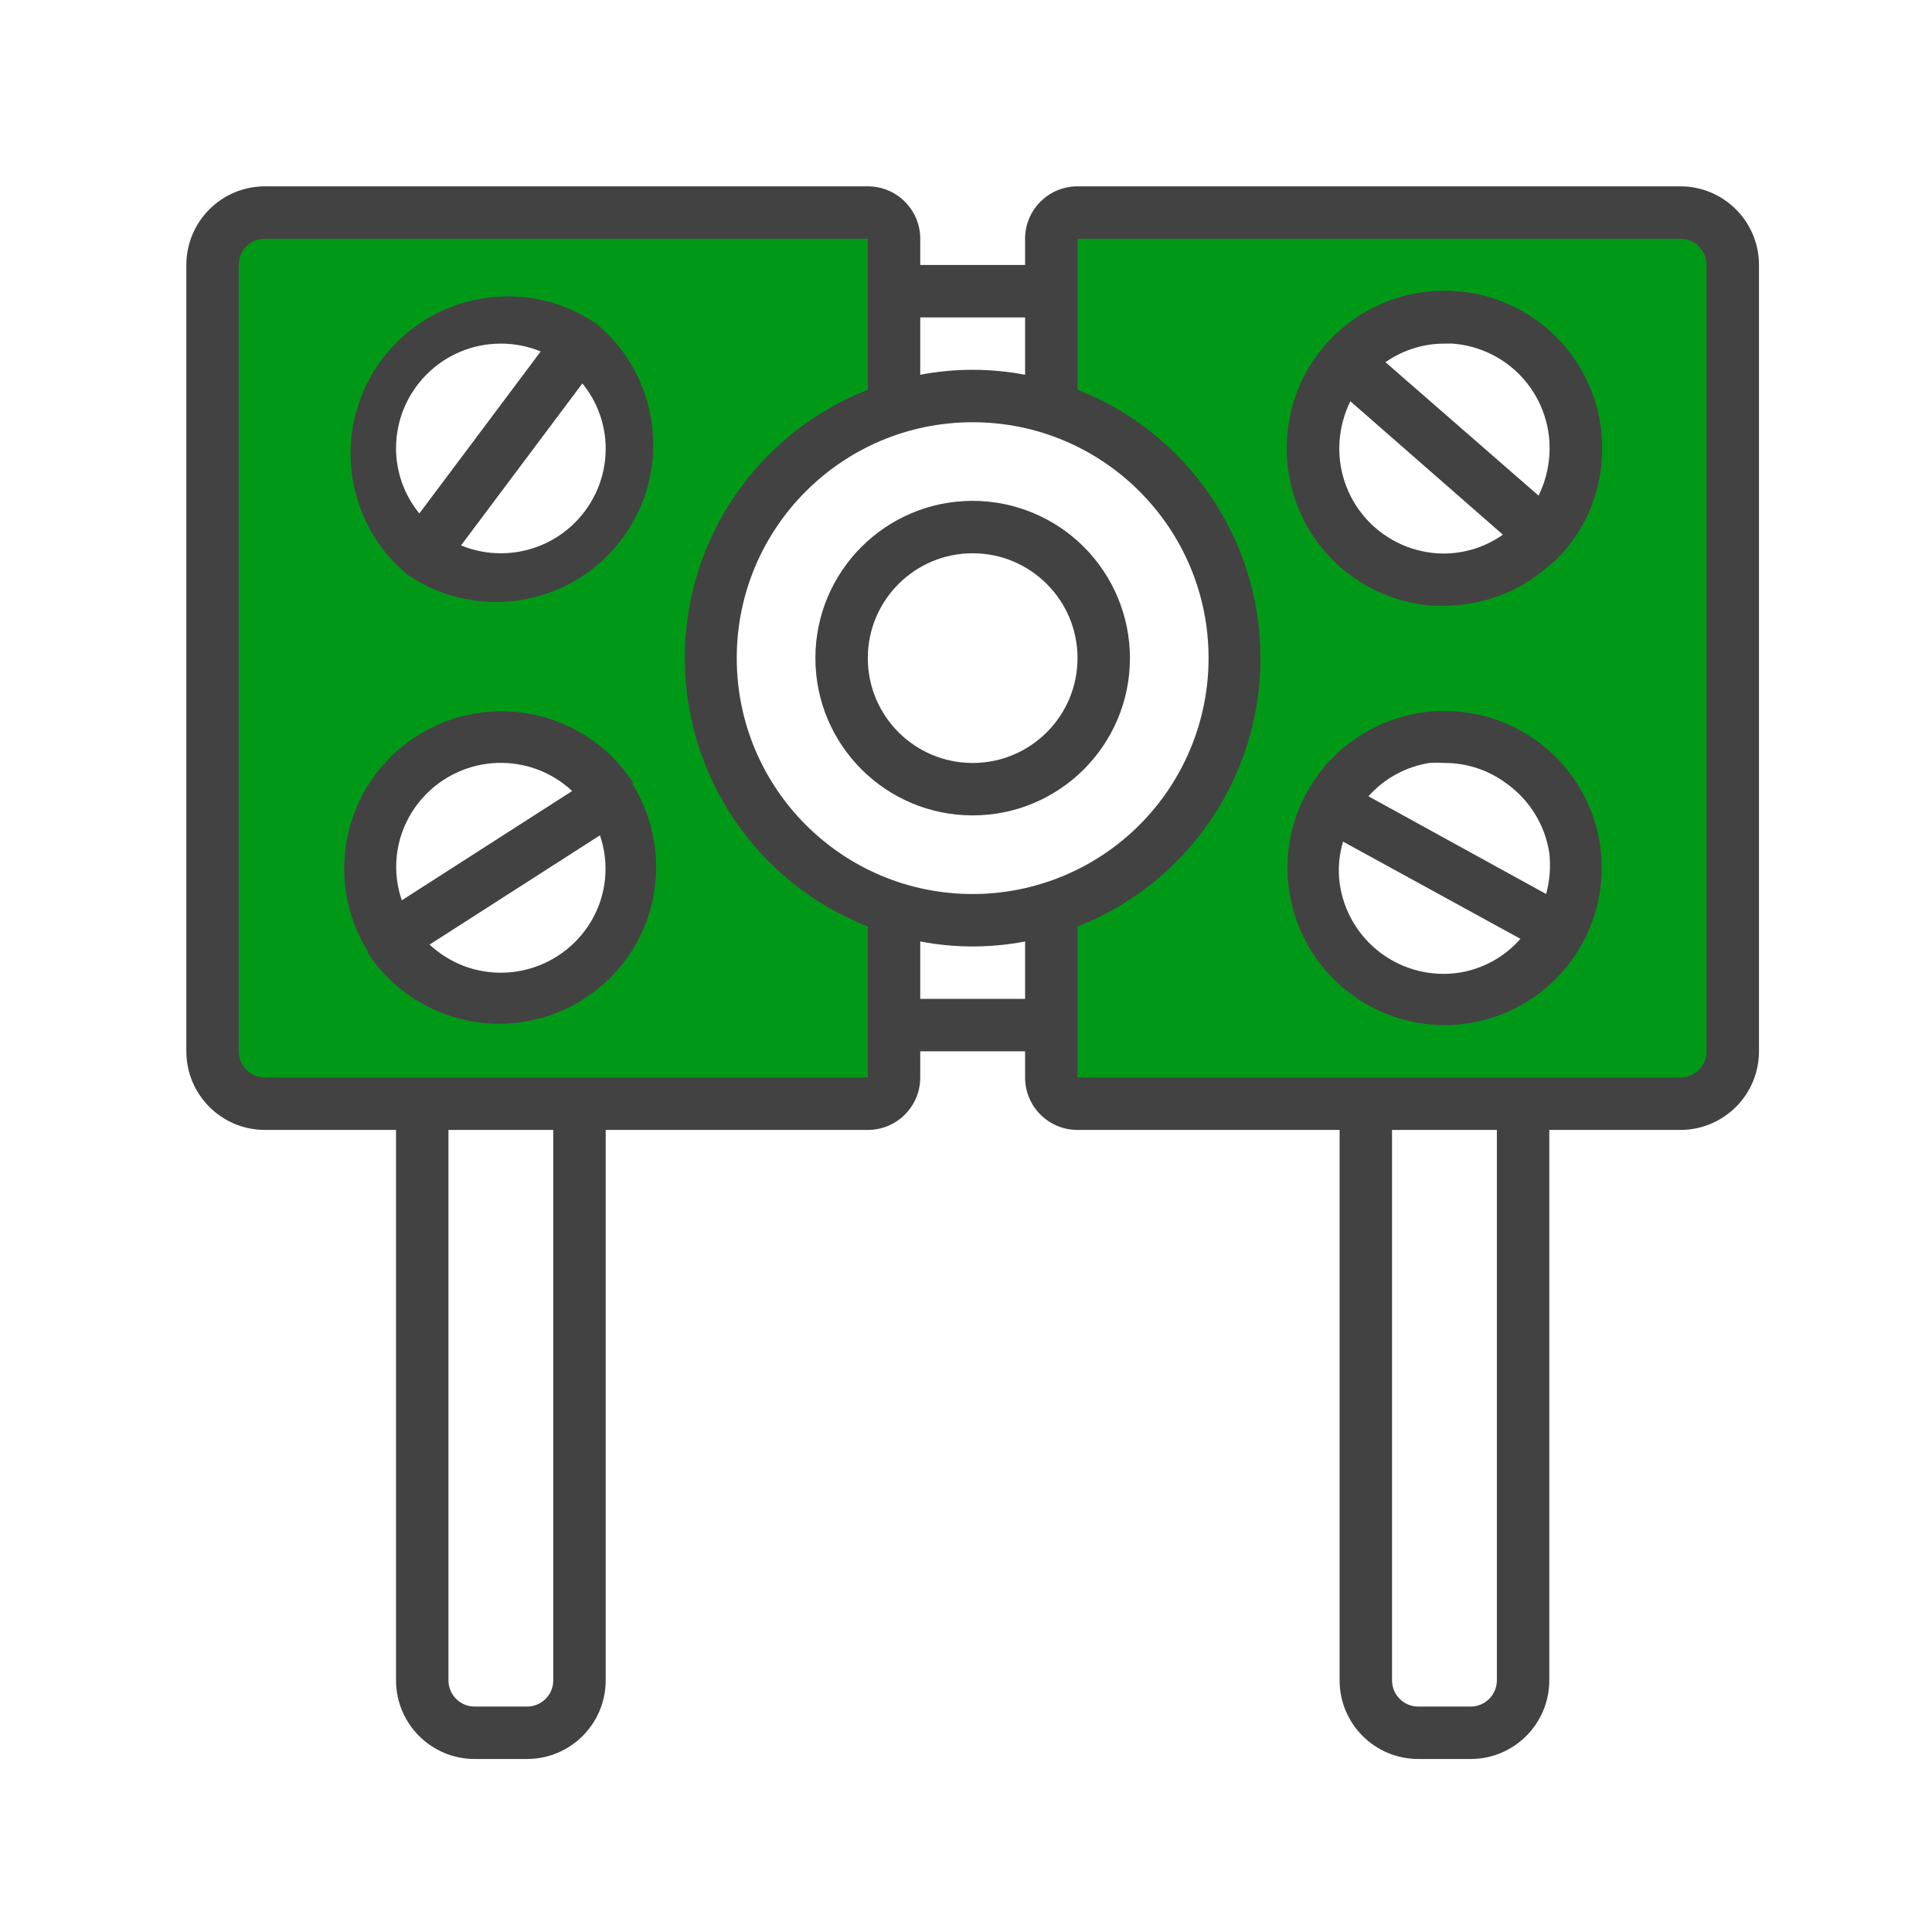 <svg width="67" height="67" viewBox="0 0 67 67" fill="none" xmlns="http://www.w3.org/2000/svg">
<path fill-rule="evenodd" clip-rule="evenodd" d="M31.004 8.28V14.152C27.216 15.342 24.639 18.853 24.639 22.823C24.639 26.794 27.216 30.305 31.004 31.495V37.367C31.004 37.869 30.597 38.276 30.095 38.276H9.189C8.185 38.276 7.371 37.462 7.371 36.458V9.189C7.371 8.185 8.185 7.371 9.189 7.371H30.095C30.597 7.371 31.004 7.778 31.004 8.28ZM17.369 20.096C19.88 20.096 21.914 18.061 21.914 15.551C21.914 13.041 19.88 11.007 17.369 11.007C14.859 11.007 12.825 13.041 12.825 15.551C12.825 18.061 14.859 20.096 17.369 20.096ZM21.914 30.095C21.914 32.605 19.88 34.64 17.369 34.64C14.859 34.64 12.825 32.605 12.825 30.095C12.825 27.585 14.859 25.55 17.369 25.55C19.88 25.55 21.914 27.585 21.914 30.095Z" fill="#009917"/>
<path fill-rule="evenodd" clip-rule="evenodd" d="M60.091 36.458C60.091 37.462 59.277 38.276 58.273 38.276H37.367C36.865 38.276 36.458 37.869 36.458 37.367V31.495C40.245 30.305 42.822 26.794 42.822 22.823C42.822 18.853 40.245 15.342 36.458 14.152V8.28C36.458 7.778 36.865 7.371 37.367 7.371H58.273C59.277 7.371 60.091 8.185 60.091 9.189V36.458ZM50.092 20.096C52.602 20.096 54.637 18.061 54.637 15.551C54.637 13.041 52.602 11.007 50.092 11.007C47.582 11.007 45.547 13.041 45.547 15.551C45.547 18.061 47.582 20.096 50.092 20.096ZM54.637 30.095C54.637 32.605 52.602 34.64 50.092 34.64C47.582 34.64 45.547 32.605 45.547 30.095C45.547 27.585 47.582 25.55 50.092 25.55C52.602 25.55 54.637 27.585 54.637 30.095Z" fill="#009917"/>
<path d="M58.273 6.462H37.367C36.363 6.462 35.549 7.276 35.549 8.28V9.189H31.913V8.28C31.913 7.276 31.099 6.462 30.095 6.462H9.189C7.683 6.462 6.462 7.683 6.462 9.189V36.458C6.462 37.964 7.683 39.185 9.189 39.185H13.734V58.273C13.734 59.779 14.954 61 16.46 61H18.278C19.784 61 21.005 59.779 21.005 58.273V39.185H30.095C31.099 39.185 31.913 38.371 31.913 37.367V36.458H35.549V37.367C35.549 38.371 36.363 39.185 37.367 39.185H46.456V58.273C46.456 59.779 47.677 61 49.183 61H51.001C52.507 61 53.728 59.779 53.728 58.273V39.185H58.273C59.779 39.185 61 37.964 61 36.458V9.189C61 7.683 59.779 6.462 58.273 6.462ZM33.731 31.004C29.213 31.004 25.55 27.341 25.55 22.823C25.55 18.305 29.213 14.643 33.731 14.643C38.249 14.643 41.912 18.305 41.912 22.823C41.912 24.993 41.05 27.074 39.516 28.608C37.981 30.142 35.901 31.004 33.731 31.004ZM35.549 11.007V12.997C34.348 12.767 33.114 12.767 31.913 12.997V11.007H35.549ZM19.187 58.273C19.187 58.775 18.78 59.182 18.278 59.182H16.46C15.959 59.182 15.552 58.775 15.552 58.273V39.185H19.187V58.273ZM30.095 37.367H9.189C8.687 37.367 8.28 36.96 8.28 36.458V9.189C8.28 8.687 8.687 8.28 9.189 8.28H30.095V13.515C26.267 15.018 23.748 18.711 23.748 22.823C23.748 26.936 26.267 30.629 30.095 32.131V37.367ZM31.913 34.64V32.649C33.114 32.88 34.348 32.88 35.549 32.649V34.64H31.913ZM51.91 58.273C51.91 58.775 51.503 59.182 51.001 59.182H49.183C48.681 59.182 48.274 58.775 48.274 58.273V39.185H51.91V58.273ZM59.182 36.458C59.182 36.96 58.775 37.367 58.273 37.367H37.367V32.131C41.195 30.629 43.713 26.936 43.713 22.823C43.713 18.711 41.195 15.018 37.367 13.515V8.28H58.273C58.775 8.28 59.182 8.687 59.182 9.189V36.458Z" fill="#434242"/>
<path d="M20.669 11.216C18.259 9.585 14.994 10.133 13.248 12.461C11.503 14.789 11.893 18.077 14.133 19.933C16.545 21.574 19.822 21.026 21.569 18.69C23.316 16.354 22.916 13.057 20.66 11.207L20.669 11.216ZM17.369 11.916C17.843 11.916 18.313 12.008 18.751 12.188L14.543 17.806C14.021 17.17 13.736 16.374 13.734 15.552C13.734 13.543 15.361 11.916 17.369 11.916ZM17.369 19.187C16.895 19.188 16.426 19.095 15.988 18.915L20.196 13.297C20.717 13.933 21.003 14.729 21.005 15.552C21.005 17.56 19.378 19.187 17.369 19.187Z" fill="#434242"/>
<path d="M21.96 27.15C21.329 26.17 20.398 25.421 19.305 25.014C17.118 24.194 14.651 24.857 13.171 26.665C11.691 28.472 11.526 31.021 12.761 33.004V33.058C13.892 34.767 15.885 35.698 17.922 35.468C19.958 35.238 21.693 33.886 22.414 31.968C23.006 30.374 22.821 28.596 21.914 27.159C21.914 27.159 21.969 27.159 21.96 27.15ZM13.961 28.823C14.298 27.918 14.98 27.185 15.859 26.784C16.737 26.383 17.738 26.348 18.642 26.686C19.087 26.854 19.494 27.107 19.842 27.432L13.934 31.222C13.666 30.443 13.675 29.595 13.961 28.823ZM20.778 31.368C20.44 32.272 19.757 33.004 18.878 33.404C18.001 33.805 17.001 33.841 16.097 33.504C15.653 33.334 15.245 33.081 14.897 32.758L20.805 28.968C21.073 29.747 21.064 30.595 20.778 31.368Z" fill="#434242"/>
<path d="M50.501 10.098C49.057 9.986 47.628 10.454 46.529 11.398C46.341 11.557 46.164 11.73 46.002 11.916C45.2 12.809 44.72 13.945 44.639 15.143C44.526 16.59 44.995 18.023 45.942 19.123C46.889 20.224 48.235 20.901 49.683 21.006C49.82 21.014 49.956 21.014 50.092 21.006C51.393 21.003 52.651 20.536 53.637 19.688C53.833 19.537 54.016 19.37 54.183 19.188C54.985 18.294 55.465 17.158 55.546 15.961C55.659 14.513 55.19 13.081 54.243 11.98C53.296 10.88 51.949 10.202 50.501 10.098ZM50.092 11.916H50.374C51.338 11.988 52.233 12.44 52.863 13.174C53.492 13.907 53.803 14.861 53.728 15.824C53.692 16.299 53.566 16.761 53.356 17.188L48.047 12.561C48.647 12.141 49.361 11.916 50.092 11.916ZM49.829 19.188C48.862 19.12 47.962 18.669 47.329 17.936C46.695 17.202 46.382 16.245 46.456 15.279C46.492 14.805 46.619 14.342 46.829 13.915L52.119 18.542C51.45 19.015 50.638 19.243 49.82 19.188H49.829Z" fill="#434242"/>
<path d="M55.492 29.322C55.155 27.012 53.385 25.172 51.089 24.747C48.793 24.321 46.481 25.404 45.339 27.441C44.398 29.128 44.421 31.187 45.398 32.854C46.375 34.52 48.161 35.545 50.092 35.549C50.354 35.548 50.615 35.53 50.874 35.494C52.302 35.287 53.59 34.522 54.456 33.367C54.6 33.169 54.734 32.963 54.855 32.749C55.437 31.707 55.66 30.503 55.492 29.322ZM49.574 26.459C49.747 26.446 49.92 26.446 50.092 26.459C50.877 26.456 51.64 26.712 52.265 27.186C53.053 27.756 53.58 28.616 53.728 29.577C53.782 30.055 53.745 30.539 53.619 31.004L47.456 27.614C48.008 26.995 48.756 26.587 49.574 26.459ZM50.611 33.731C49.645 33.879 48.66 33.631 47.879 33.045C47.097 32.458 46.584 31.582 46.456 30.613C46.396 30.134 46.437 29.648 46.575 29.186L52.728 32.558C52.18 33.183 51.431 33.598 50.611 33.731Z" fill="#434242"/>
<path d="M33.731 17.369C30.719 17.369 28.277 19.811 28.277 22.823C28.277 25.835 30.719 28.277 33.731 28.277C36.743 28.277 39.185 25.835 39.185 22.823C39.185 21.377 38.61 19.99 37.587 18.967C36.565 17.944 35.177 17.369 33.731 17.369ZM33.731 26.459C31.723 26.459 30.095 24.831 30.095 22.823C30.095 20.815 31.723 19.187 33.731 19.187C35.739 19.187 37.367 20.815 37.367 22.823C37.367 24.831 35.739 26.459 33.731 26.459Z" fill="#434242"/>
</svg>
